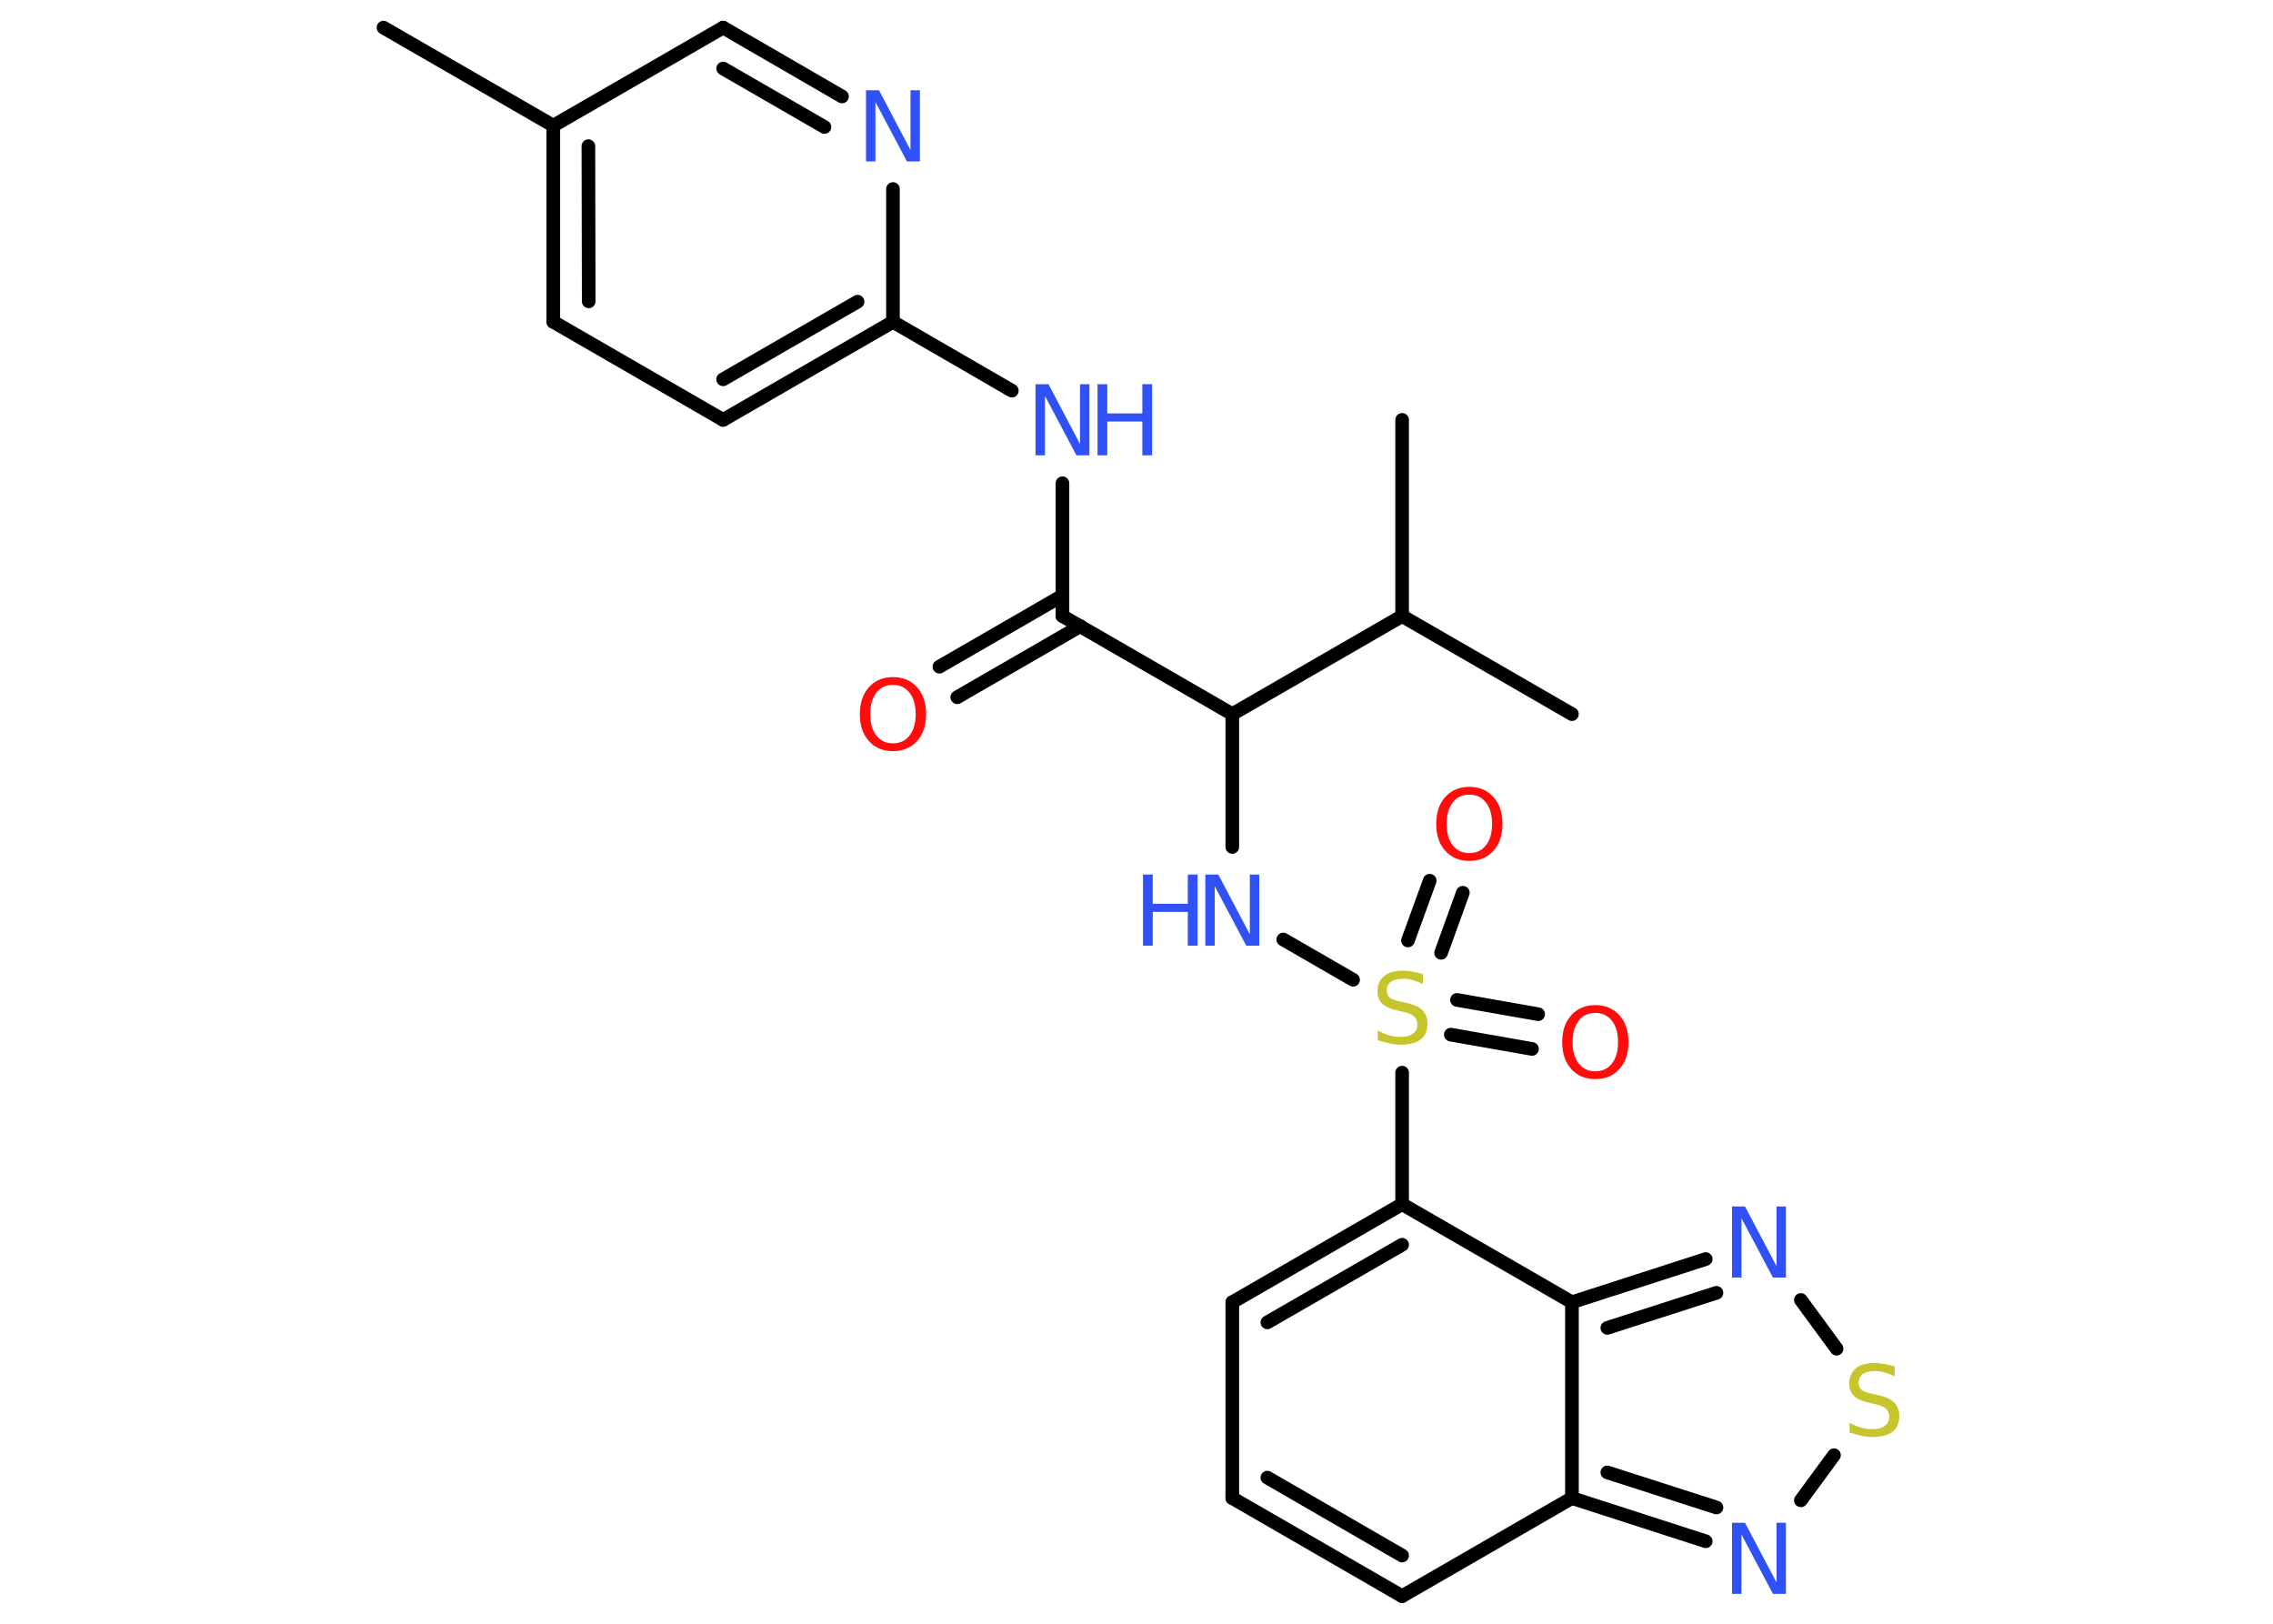 <?xml version='1.0' encoding='UTF-8'?>
<!DOCTYPE svg PUBLIC "-//W3C//DTD SVG 1.1//EN" "http://www.w3.org/Graphics/SVG/1.1/DTD/svg11.dtd">
<svg version='1.2' xmlns='http://www.w3.org/2000/svg' xmlns:xlink='http://www.w3.org/1999/xlink' width='70.0mm' height='50.0mm' viewBox='0 0 70.0 50.0'>
  <desc>Generated by the Chemistry Development Kit (http://github.com/cdk)</desc>
  <g stroke-linecap='round' stroke-linejoin='round' stroke='#000000' stroke-width='.42' fill='#3050F8'>
    <rect x='.0' y='.0' width='70.0' height='50.0' fill='#FFFFFF' stroke='none'/>
    <g id='mol1' class='mol'>
      <line id='mol1bnd1' class='bond' x1='11.81' y1='.85' x2='17.04' y2='3.87'/>
      <g id='mol1bnd2' class='bond'>
        <line x1='17.04' y1='3.87' x2='17.04' y2='9.91'/>
        <line x1='18.12' y1='4.5' x2='18.13' y2='9.28'/>
      </g>
      <line id='mol1bnd3' class='bond' x1='17.04' y1='9.91' x2='22.27' y2='12.93'/>
      <g id='mol1bnd4' class='bond'>
        <line x1='22.27' y1='12.93' x2='27.5' y2='9.91'/>
        <line x1='22.27' y1='11.68' x2='26.41' y2='9.29'/>
      </g>
      <line id='mol1bnd5' class='bond' x1='27.5' y1='9.91' x2='31.16' y2='12.03'/>
      <line id='mol1bnd6' class='bond' x1='32.72' y1='14.88' x2='32.72' y2='18.97'/>
      <g id='mol1bnd7' class='bond'>
        <line x1='33.27' y1='19.28' x2='29.48' y2='21.47'/>
        <line x1='32.72' y1='18.34' x2='28.93' y2='20.53'/>
      </g>
      <line id='mol1bnd8' class='bond' x1='32.72' y1='18.97' x2='37.95' y2='21.99'/>
      <line id='mol1bnd9' class='bond' x1='37.95' y1='21.99' x2='37.95' y2='26.08'/>
      <line id='mol1bnd10' class='bond' x1='39.52' y1='28.93' x2='41.67' y2='30.17'/>
      <g id='mol1bnd11' class='bond'>
        <line x1='44.87' y1='30.79' x2='47.37' y2='31.23'/>
        <line x1='44.68' y1='31.86' x2='47.18' y2='32.3'/>
      </g>
      <g id='mol1bnd12' class='bond'>
        <line x1='43.36' y1='28.96' x2='44.03' y2='27.12'/>
        <line x1='44.38' y1='29.34' x2='45.05' y2='27.49'/>
      </g>
      <line id='mol1bnd13' class='bond' x1='43.18' y1='33.03' x2='43.18' y2='37.08'/>
      <g id='mol1bnd14' class='bond'>
        <line x1='43.18' y1='37.08' x2='37.95' y2='40.1'/>
        <line x1='43.18' y1='38.33' x2='39.03' y2='40.72'/>
      </g>
      <line id='mol1bnd15' class='bond' x1='37.95' y1='40.1' x2='37.95' y2='46.13'/>
      <g id='mol1bnd16' class='bond'>
        <line x1='37.95' y1='46.13' x2='43.18' y2='49.15'/>
        <line x1='39.03' y1='45.5' x2='43.18' y2='47.9'/>
      </g>
      <line id='mol1bnd17' class='bond' x1='43.18' y1='49.15' x2='48.41' y2='46.13'/>
      <g id='mol1bnd18' class='bond'>
        <line x1='48.41' y1='46.13' x2='52.53' y2='47.46'/>
        <line x1='49.5' y1='45.34' x2='52.86' y2='46.42'/>
      </g>
      <line id='mol1bnd19' class='bond' x1='55.46' y1='46.2' x2='56.48' y2='44.81'/>
      <line id='mol1bnd20' class='bond' x1='56.56' y1='41.53' x2='55.46' y2='40.03'/>
      <g id='mol1bnd21' class='bond'>
        <line x1='52.53' y1='38.77' x2='48.41' y2='40.1'/>
        <line x1='52.86' y1='39.81' x2='49.5' y2='40.89'/>
      </g>
      <line id='mol1bnd22' class='bond' x1='43.18' y1='37.08' x2='48.41' y2='40.1'/>
      <line id='mol1bnd23' class='bond' x1='48.41' y1='46.13' x2='48.41' y2='40.1'/>
      <line id='mol1bnd24' class='bond' x1='37.95' y1='21.99' x2='43.18' y2='18.97'/>
      <line id='mol1bnd25' class='bond' x1='43.18' y1='18.97' x2='43.18' y2='12.93'/>
      <line id='mol1bnd26' class='bond' x1='43.18' y1='18.97' x2='48.41' y2='21.99'/>
      <line id='mol1bnd27' class='bond' x1='27.5' y1='9.91' x2='27.5' y2='5.82'/>
      <g id='mol1bnd28' class='bond'>
        <line x1='25.93' y1='2.97' x2='22.27' y2='.85'/>
        <line x1='25.39' y1='3.91' x2='22.27' y2='2.11'/>
      </g>
      <line id='mol1bnd29' class='bond' x1='17.04' y1='3.87' x2='22.27' y2='.85'/>
      <g id='mol1atm6' class='atom'>
        <path d='M31.89 11.83h.4l.97 1.84v-1.84h.29v2.19h-.4l-.97 -1.83v1.83h-.29v-2.19z' stroke='none'/>
        <path d='M33.8 11.83h.3v.9h1.08v-.9h.3v2.19h-.3v-1.04h-1.08v1.04h-.3v-2.19z' stroke='none'/>
      </g>
      <path id='mol1atm8' class='atom' d='M27.5 21.09q-.33 .0 -.51 .24q-.19 .24 -.19 .66q.0 .42 .19 .66q.19 .24 .51 .24q.32 .0 .51 -.24q.19 -.24 .19 -.66q.0 -.42 -.19 -.66q-.19 -.24 -.51 -.24zM27.5 20.85q.46 .0 .74 .31q.28 .31 .28 .83q.0 .52 -.28 .83q-.28 .31 -.74 .31q-.46 .0 -.74 -.31q-.28 -.31 -.28 -.83q.0 -.52 .28 -.83q.28 -.31 .74 -.31z' stroke='none' fill='#FF0D0D'/>
      <g id='mol1atm10' class='atom'>
        <path d='M37.12 26.93h.4l.97 1.84v-1.84h.29v2.19h-.4l-.97 -1.83v1.83h-.29v-2.19z' stroke='none'/>
        <path d='M35.2 26.93h.3v.9h1.08v-.9h.3v2.19h-.3v-1.04h-1.08v1.04h-.3v-2.19z' stroke='none'/>
      </g>
      <path id='mol1atm11' class='atom' d='M43.82 30.01v.29q-.17 -.08 -.32 -.12q-.15 -.04 -.29 -.04q-.24 .0 -.37 .09q-.13 .09 -.13 .27q.0 .14 .09 .22q.09 .07 .33 .12l.18 .04q.33 .07 .49 .22q.16 .16 .16 .43q.0 .32 -.21 .48q-.21 .16 -.63 .16q-.16 .0 -.33 -.04q-.18 -.04 -.36 -.1v-.3q.18 .1 .35 .15q.17 .05 .34 .05q.26 .0 .39 -.1q.14 -.1 .14 -.28q.0 -.16 -.1 -.25q-.1 -.09 -.32 -.14l-.18 -.04q-.33 -.07 -.48 -.21q-.15 -.14 -.15 -.39q.0 -.29 .2 -.46q.2 -.17 .57 -.17q.15 .0 .31 .03q.16 .03 .33 .08z' stroke='none' fill='#C6C62C'/>
      <path id='mol1atm12' class='atom' d='M49.13 31.19q-.33 .0 -.51 .24q-.19 .24 -.19 .66q.0 .42 .19 .66q.19 .24 .51 .24q.32 .0 .51 -.24q.19 -.24 .19 -.66q.0 -.42 -.19 -.66q-.19 -.24 -.51 -.24zM49.13 30.95q.46 .0 .74 .31q.28 .31 .28 .83q.0 .52 -.28 .83q-.28 .31 -.74 .31q-.46 .0 -.74 -.31q-.28 -.31 -.28 -.83q.0 -.52 .28 -.83q.28 -.31 .74 -.31z' stroke='none' fill='#FF0D0D'/>
      <path id='mol1atm13' class='atom' d='M45.25 24.47q-.33 .0 -.51 .24q-.19 .24 -.19 .66q.0 .42 .19 .66q.19 .24 .51 .24q.32 .0 .51 -.24q.19 -.24 .19 -.66q.0 -.42 -.19 -.66q-.19 -.24 -.51 -.24zM45.25 24.23q.46 .0 .74 .31q.28 .31 .28 .83q.0 .52 -.28 .83q-.28 .31 -.74 .31q-.46 .0 -.74 -.31q-.28 -.31 -.28 -.83q.0 -.52 .28 -.83q.28 -.31 .74 -.31z' stroke='none' fill='#FF0D0D'/>
      <path id='mol1atm19' class='atom' d='M53.34 46.89h.4l.97 1.84v-1.84h.29v2.19h-.4l-.97 -1.83v1.83h-.29v-2.19z' stroke='none'/>
      <path id='mol1atm20' class='atom' d='M58.35 42.09v.29q-.17 -.08 -.32 -.12q-.15 -.04 -.29 -.04q-.24 .0 -.37 .09q-.13 .09 -.13 .27q.0 .14 .09 .22q.09 .07 .33 .12l.18 .04q.33 .07 .49 .22q.16 .16 .16 .43q.0 .32 -.21 .48q-.21 .16 -.63 .16q-.16 .0 -.33 -.04q-.18 -.04 -.36 -.1v-.3q.18 .1 .35 .15q.17 .05 .34 .05q.26 .0 .39 -.1q.14 -.1 .14 -.28q.0 -.16 -.1 -.25q-.1 -.09 -.32 -.14l-.18 -.04q-.33 -.07 -.48 -.21q-.15 -.14 -.15 -.39q.0 -.29 .2 -.46q.2 -.17 .57 -.17q.15 .0 .31 .03q.16 .03 .33 .08z' stroke='none' fill='#C6C62C'/>
      <path id='mol1atm21' class='atom' d='M53.34 37.15h.4l.97 1.84v-1.84h.29v2.19h-.4l-.97 -1.83v1.83h-.29v-2.19z' stroke='none'/>
      <path id='mol1atm26' class='atom' d='M26.67 2.78h.4l.97 1.84v-1.84h.29v2.19h-.4l-.97 -1.83v1.83h-.29v-2.19z' stroke='none'/>
    </g>
  </g>
</svg>
